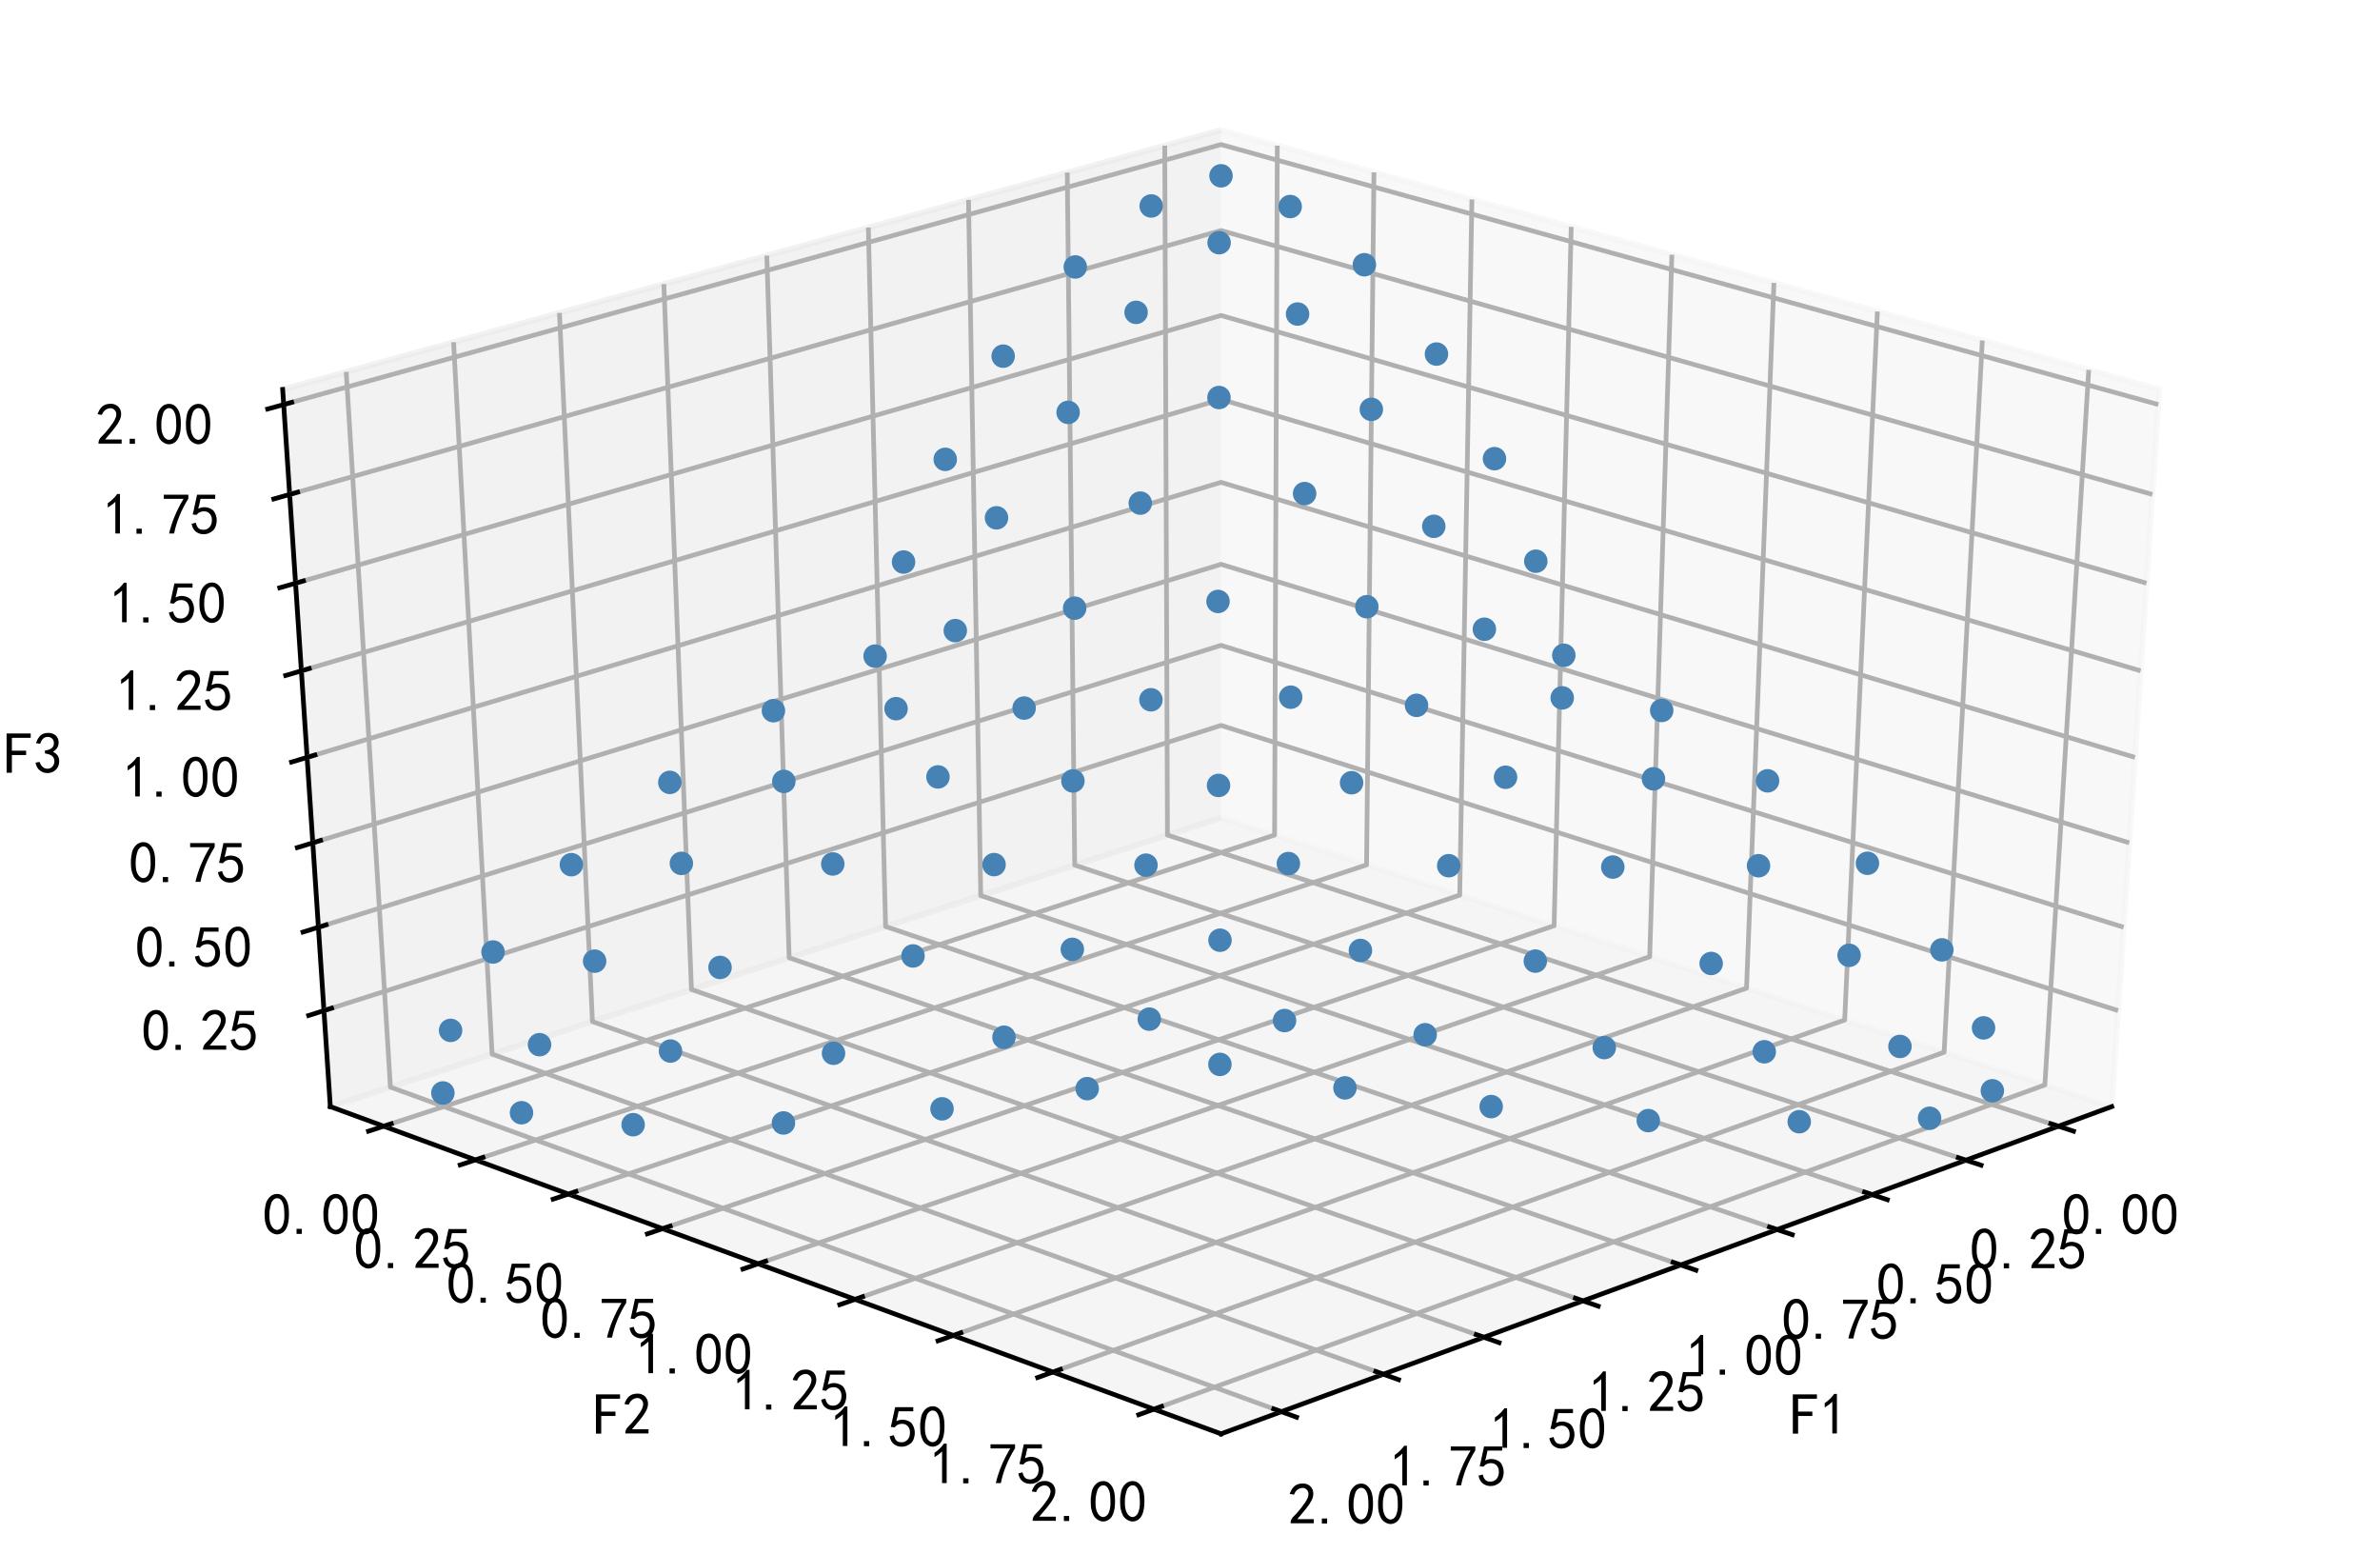 <?xml version="1.0" encoding="utf-8" standalone="no"?>
<!DOCTYPE svg PUBLIC "-//W3C//DTD SVG 1.1//EN"
  "http://www.w3.org/Graphics/SVG/1.1/DTD/svg11.dtd">
<!-- Created with matplotlib (https://matplotlib.org/) -->
<svg height="264.456pt" version="1.1" viewBox="0 0 405 264.456" width="405pt" xmlns="http://www.w3.org/2000/svg" xmlns:xlink="http://www.w3.org/1999/xlink">
 <defs>
  <style type="text/css">
*{stroke-linecap:butt;stroke-linejoin:round;}
  </style>
 </defs>
 <g id="figure_1">
  <g id="patch_1">
   <path d="M 0 264.456 
L 405 264.456 
L 405 0 
L 0 0 
z
" style="fill:#ffffff;"/>
  </g>
  <g id="patch_2">
   <path d="M 7.2 257.256 
L 397.8 257.256 
L 397.8 7.2 
L 7.2 7.2 
z
" style="fill:#ffffff;"/>
  </g>
  <g id="pane3d_1">
   <g id="patch_3">
    <path d="M 207.778 139.114 
L 359.347 188.268 
L 367.452 66.252 
L 207.778 22.131 
" style="fill:#f2f2f2;opacity:0.5;stroke:#f2f2f2;stroke-linejoin:miter;"/>
   </g>
  </g>
  <g id="pane3d_2">
   <g id="patch_4">
    <path d="M 207.778 139.114 
L 56.21 188.268 
L 48.104 66.252 
L 207.778 22.131 
" style="fill:#e6e6e6;opacity:0.5;stroke:#e6e6e6;stroke-linejoin:miter;"/>
   </g>
  </g>
  <g id="pane3d_3">
   <g id="patch_5">
    <path d="M 207.778 139.114 
L 56.21 188.268 
L 207.778 243.94 
L 359.347 188.268 
" style="fill:#ececec;opacity:0.5;stroke:#ececec;stroke-linejoin:miter;"/>
   </g>
  </g>
  <g id="axis3d_1">
   <g id="line2d_1">
    <path d="M 359.347 188.268 
L 207.778 243.94 
" style="fill:none;stroke:#000000;stroke-linecap:square;stroke-width:0.8;"/>
   </g>
   <g id="text_1">
    <!-- F1 -->
    <defs>
     <path d="M 45.703 61.328 
L 13.672 61.328 
L 13.672 39.453 
L 37.891 39.453 
L 37.891 32.031 
L 13.672 32.031 
L 13.672 1.953 
L 4.688 1.953 
L 4.688 68.75 
L 45.703 68.75 
z
" id="SimHei-70"/>
     <path d="M 21.875 56.25 
Q 16.797 51.172 8.984 46.484 
L 8.984 53.906 
Q 18.75 60.547 25 69.531 
L 29.688 69.531 
L 29.688 2.344 
L 21.875 2.344 
z
" id="SimHei-49"/>
    </defs>
    <g transform="translate(304.614 244.104)scale(0.1 -0.1)">
     <use xlink:href="#SimHei-70"/>
     <use x="50" xlink:href="#SimHei-49"/>
    </g>
   </g>
   <g id="Line3DCollection_1">
    <path d="M 350.265 191.604 
L 198.664 142.07 
L 198.204 24.776 
" style="fill:none;stroke:#b0b0b0;stroke-width:0.8;"/>
    <path d="M 334.531 197.384 
L 182.882 147.188 
L 181.619 29.359 
" style="fill:none;stroke:#b0b0b0;stroke-width:0.8;"/>
    <path d="M 318.579 203.243 
L 166.895 152.373 
L 164.807 34.005 
" style="fill:none;stroke:#b0b0b0;stroke-width:0.8;"/>
    <path d="M 302.405 209.183 
L 150.699 157.625 
L 147.763 38.714 
" style="fill:none;stroke:#b0b0b0;stroke-width:0.8;"/>
    <path d="M 286.005 215.207 
L 134.29 162.947 
L 130.485 43.489 
" style="fill:none;stroke:#b0b0b0;stroke-width:0.8;"/>
    <path d="M 269.374 221.316 
L 117.664 168.339 
L 112.965 48.33 
" style="fill:none;stroke:#b0b0b0;stroke-width:0.8;"/>
    <path d="M 252.507 227.511 
L 100.816 173.803 
L 95.2 53.238 
" style="fill:none;stroke:#b0b0b0;stroke-width:0.8;"/>
    <path d="M 235.398 233.795 
L 83.742 179.34 
L 77.183 58.217 
" style="fill:none;stroke:#b0b0b0;stroke-width:0.8;"/>
    <path d="M 218.043 240.169 
L 66.438 184.952 
L 58.911 63.266 
" style="fill:none;stroke:#b0b0b0;stroke-width:0.8;"/>
   </g>
   <g id="xtick_1">
    <g id="line2d_2">
     <path d="M 348.978 191.183 
L 352.845 192.447 
" style="fill:none;stroke:#000000;stroke-linecap:square;stroke-width:0.8;"/>
    </g>
    <g id="text_2">
     <!-- 0.00 -->
     <defs>
      <path d="M 3.125 29.297 
Q 3.906 50 6.438 56.047 
Q 8.984 62.109 13.672 66.016 
Q 18.359 69.922 25.188 69.922 
Q 32.031 69.922 37.109 64.25 
Q 42.188 58.594 43.75 50 
Q 45.312 41.406 44.719 30.266 
Q 44.141 19.141 40.812 12.109 
Q 37.5 5.078 30.859 2.344 
Q 24.219 -0.391 17.578 2.922 
Q 10.938 6.25 8.203 11.719 
Q 5.469 17.188 4.297 23.234 
Q 3.125 29.297 3.906 50 
z
M 12.891 52.734 
Q 10.547 31.25 12.5 22.844 
Q 14.453 14.453 18.938 10.938 
Q 23.438 7.422 28.125 9.562 
Q 32.812 11.719 34.953 18.156 
Q 37.109 24.609 37.109 32.219 
Q 37.109 39.844 36.516 46.094 
Q 35.938 52.344 33 57.422 
Q 30.078 62.5 25.188 62.688 
Q 20.312 62.891 16.594 57.812 
Q 12.891 52.734 10.547 31.25 
z
" id="SimHei-48"/>
      <path d="M 16.797 1.953 
L 7.812 1.953 
L 7.812 10.547 
L 16.797 10.547 
z
" id="SimHei-46"/>
     </defs>
     <g transform="translate(350.875 210.119)scale(0.1 -0.1)">
      <use xlink:href="#SimHei-48"/>
      <use x="50" xlink:href="#SimHei-46"/>
      <use x="100" xlink:href="#SimHei-48"/>
      <use x="150" xlink:href="#SimHei-48"/>
     </g>
    </g>
   </g>
   <g id="xtick_2">
    <g id="line2d_3">
     <path d="M 333.242 196.957 
L 337.112 198.238 
" style="fill:none;stroke:#000000;stroke-linecap:square;stroke-width:0.8;"/>
    </g>
    <g id="text_3">
     <!-- 0.25 -->
     <defs>
      <path d="M 4.688 3.906 
Q 5.078 9.766 10.156 14.453 
Q 15.234 19.141 23.047 29.094 
Q 30.859 39.062 33.203 44.531 
Q 35.547 50 34.953 53.906 
Q 34.375 57.812 31.25 60.344 
Q 28.125 62.891 24.016 62.5 
Q 19.922 62.109 16.203 59.375 
Q 12.5 56.641 10.547 51.172 
L 3.125 52.344 
Q 6.25 61.328 11.125 65.422 
Q 16.016 69.531 22.656 69.922 
Q 26.562 70.312 29.688 69.719 
Q 32.812 69.141 36.125 66.984 
Q 39.453 64.844 41.594 60.547 
Q 43.75 56.25 43.156 50.188 
Q 42.578 44.141 37.109 35.734 
Q 31.641 27.344 16.016 9.375 
L 44.141 9.375 
L 44.141 2.344 
L 4.688 2.344 
z
" id="SimHei-50"/>
      <path d="M 8.594 20.703 
Q 11.328 10.156 17.969 8.984 
Q 24.609 7.812 28.703 10.344 
Q 32.812 12.891 34.562 16.984 
Q 36.328 21.094 36.125 26.172 
Q 35.938 31.25 33.391 34.766 
Q 30.859 38.281 26.953 39.453 
Q 23.047 40.625 18.156 39.453 
Q 13.281 38.281 10.156 33.984 
L 3.516 34.766 
Q 4.297 37.109 10.938 68.359 
L 41.797 68.359 
L 41.797 61.328 
L 16.797 61.328 
Q 14.844 50.781 12.891 44.531 
Q 18.75 47.266 23.828 47.062 
Q 28.906 46.875 33.594 44.719 
Q 38.281 42.578 40.422 38.859 
Q 42.578 35.156 43.547 31.438 
Q 44.531 27.734 44.328 23.438 
Q 44.141 19.141 42.578 14.641 
Q 41.016 10.156 37.891 7.219 
Q 34.766 4.297 30.266 2.531 
Q 25.781 0.781 19.922 1.172 
Q 14.062 1.562 8.781 5.469 
Q 3.516 9.375 1.562 18.75 
z
" id="SimHei-53"/>
     </defs>
     <g transform="translate(335.201 215.983)scale(0.1 -0.1)">
      <use xlink:href="#SimHei-48"/>
      <use x="50" xlink:href="#SimHei-46"/>
      <use x="100" xlink:href="#SimHei-50"/>
      <use x="150" xlink:href="#SimHei-53"/>
     </g>
    </g>
   </g>
   <g id="xtick_3">
    <g id="line2d_4">
     <path d="M 317.289 202.81 
L 321.162 204.109 
" style="fill:none;stroke:#000000;stroke-linecap:square;stroke-width:0.8;"/>
    </g>
    <g id="text_4">
     <!-- 0.50 -->
     <g transform="translate(319.31 221.928)scale(0.1 -0.1)">
      <use xlink:href="#SimHei-48"/>
      <use x="50" xlink:href="#SimHei-46"/>
      <use x="100" xlink:href="#SimHei-53"/>
      <use x="150" xlink:href="#SimHei-48"/>
     </g>
    </g>
   </g>
   <g id="xtick_4">
    <g id="line2d_5">
     <path d="M 301.115 208.745 
L 304.99 210.062 
" style="fill:none;stroke:#000000;stroke-linecap:square;stroke-width:0.8;"/>
    </g>
    <g id="text_5">
     <!-- 0.75 -->
     <defs>
      <path d="M 13.281 2.344 
Q 20.312 32.031 37.891 61.328 
L 4.297 61.328 
L 4.297 68.359 
L 46.094 68.359 
L 46.094 61.719 
Q 27.734 32.031 21.875 2.344 
L 13.281 2.344 
z
" id="SimHei-55"/>
     </defs>
     <g transform="translate(303.198 227.956)scale(0.1 -0.1)">
      <use xlink:href="#SimHei-48"/>
      <use x="50" xlink:href="#SimHei-46"/>
      <use x="100" xlink:href="#SimHei-55"/>
      <use x="150" xlink:href="#SimHei-53"/>
     </g>
    </g>
   </g>
   <g id="xtick_5">
    <g id="line2d_6">
     <path d="M 284.714 214.762 
L 288.591 216.098 
" style="fill:none;stroke:#000000;stroke-linecap:square;stroke-width:0.8;"/>
    </g>
    <g id="text_6">
     <!-- 1.00 -->
     <g transform="translate(286.86 234.067)scale(0.1 -0.1)">
      <use xlink:href="#SimHei-49"/>
      <use x="50" xlink:href="#SimHei-46"/>
      <use x="100" xlink:href="#SimHei-48"/>
      <use x="150" xlink:href="#SimHei-48"/>
     </g>
    </g>
   </g>
   <g id="xtick_6">
    <g id="line2d_7">
     <path d="M 268.082 220.865 
L 271.961 222.219 
" style="fill:none;stroke:#000000;stroke-linecap:square;stroke-width:0.8;"/>
    </g>
    <g id="text_7">
     <!-- 1.25 -->
     <g transform="translate(270.292 240.266)scale(0.1 -0.1)">
      <use xlink:href="#SimHei-49"/>
      <use x="50" xlink:href="#SimHei-46"/>
      <use x="100" xlink:href="#SimHei-50"/>
      <use x="150" xlink:href="#SimHei-53"/>
     </g>
    </g>
   </g>
   <g id="xtick_7">
    <g id="line2d_8">
     <path d="M 251.215 227.054 
L 255.094 228.427 
" style="fill:none;stroke:#000000;stroke-linecap:square;stroke-width:0.8;"/>
    </g>
    <g id="text_8">
     <!-- 1.50 -->
     <g transform="translate(253.488 246.552)scale(0.1 -0.1)">
      <use xlink:href="#SimHei-49"/>
      <use x="50" xlink:href="#SimHei-46"/>
      <use x="100" xlink:href="#SimHei-53"/>
      <use x="150" xlink:href="#SimHei-48"/>
     </g>
    </g>
   </g>
   <g id="xtick_8">
    <g id="line2d_9">
     <path d="M 234.106 233.331 
L 237.986 234.724 
" style="fill:none;stroke:#000000;stroke-linecap:square;stroke-width:0.8;"/>
    </g>
    <g id="text_9">
     <!-- 1.75 -->
     <g transform="translate(236.444 252.928)scale(0.1 -0.1)">
      <use xlink:href="#SimHei-49"/>
      <use x="50" xlink:href="#SimHei-46"/>
      <use x="100" xlink:href="#SimHei-55"/>
      <use x="150" xlink:href="#SimHei-53"/>
     </g>
    </g>
   </g>
   <g id="xtick_9">
    <g id="line2d_10">
     <path d="M 216.751 239.699 
L 220.632 241.112 
" style="fill:none;stroke:#000000;stroke-linecap:square;stroke-width:0.8;"/>
    </g>
    <g id="text_10">
     <!-- 2.00 -->
     <g transform="translate(219.154 259.396)scale(0.1 -0.1)">
      <use xlink:href="#SimHei-50"/>
      <use x="50" xlink:href="#SimHei-46"/>
      <use x="100" xlink:href="#SimHei-48"/>
      <use x="150" xlink:href="#SimHei-48"/>
     </g>
    </g>
   </g>
  </g>
  <g id="axis3d_2">
   <g id="line2d_11">
    <path d="M 56.21 188.268 
L 207.778 243.94 
" style="fill:none;stroke:#000000;stroke-linecap:square;stroke-width:0.8;"/>
   </g>
   <g id="text_11">
    <!-- F2 -->
    <g transform="translate(100.942 244.104)scale(0.1 -0.1)">
     <use xlink:href="#SimHei-70"/>
     <use x="50" xlink:href="#SimHei-50"/>
    </g>
   </g>
   <g id="Line3DCollection_2">
    <path d="M 217.352 24.776 
L 216.893 142.07 
L 65.291 191.604 
" style="fill:none;stroke:#b0b0b0;stroke-width:0.8;"/>
    <path d="M 233.801 29.321 
L 232.544 147.146 
L 80.896 197.336 
" style="fill:none;stroke:#b0b0b0;stroke-width:0.8;"/>
    <path d="M 250.472 33.928 
L 248.397 152.287 
L 96.714 203.146 
" style="fill:none;stroke:#b0b0b0;stroke-width:0.8;"/>
    <path d="M 267.37 38.597 
L 264.456 157.495 
L 112.75 209.036 
" style="fill:none;stroke:#b0b0b0;stroke-width:0.8;"/>
    <path d="M 284.5 43.33 
L 280.723 162.771 
L 129.008 215.007 
" style="fill:none;stroke:#b0b0b0;stroke-width:0.8;"/>
    <path d="M 301.866 48.129 
L 297.205 168.116 
L 145.494 221.063 
" style="fill:none;stroke:#b0b0b0;stroke-width:0.8;"/>
    <path d="M 319.474 52.994 
L 313.904 173.531 
L 162.212 227.203 
" style="fill:none;stroke:#b0b0b0;stroke-width:0.8;"/>
    <path d="M 337.329 57.928 
L 330.825 179.019 
L 179.167 233.431 
" style="fill:none;stroke:#b0b0b0;stroke-width:0.8;"/>
    <path d="M 355.435 62.931 
L 347.973 184.58 
L 196.363 239.747 
" style="fill:none;stroke:#b0b0b0;stroke-width:0.8;"/>
   </g>
   <g id="xtick_10">
    <g id="line2d_12">
     <path d="M 66.579 191.183 
L 62.712 192.447 
" style="fill:none;stroke:#000000;stroke-linecap:square;stroke-width:0.8;"/>
    </g>
    <g id="text_12">
     <!-- 0.00 -->
     <g transform="translate(44.681 210.119)scale(0.1 -0.1)">
      <use xlink:href="#SimHei-48"/>
      <use x="50" xlink:href="#SimHei-46"/>
      <use x="100" xlink:href="#SimHei-48"/>
      <use x="150" xlink:href="#SimHei-48"/>
     </g>
    </g>
   </g>
   <g id="xtick_11">
    <g id="line2d_13">
     <path d="M 82.184 196.909 
L 78.314 198.19 
" style="fill:none;stroke:#000000;stroke-linecap:square;stroke-width:0.8;"/>
    </g>
    <g id="text_13">
     <!-- 0.25 -->
     <g transform="translate(60.226 215.935)scale(0.1 -0.1)">
      <use xlink:href="#SimHei-48"/>
      <use x="50" xlink:href="#SimHei-46"/>
      <use x="100" xlink:href="#SimHei-50"/>
      <use x="150" xlink:href="#SimHei-53"/>
     </g>
    </g>
   </g>
   <g id="xtick_12">
    <g id="line2d_14">
     <path d="M 98.003 202.713 
L 94.131 204.012 
" style="fill:none;stroke:#000000;stroke-linecap:square;stroke-width:0.8;"/>
    </g>
    <g id="text_14">
     <!-- 0.50 -->
     <g transform="translate(75.984 221.83)scale(0.1 -0.1)">
      <use xlink:href="#SimHei-48"/>
      <use x="50" xlink:href="#SimHei-46"/>
      <use x="100" xlink:href="#SimHei-53"/>
      <use x="150" xlink:href="#SimHei-48"/>
     </g>
    </g>
   </g>
   <g id="xtick_13">
    <g id="line2d_15">
     <path d="M 114.04 208.597 
L 110.165 209.914 
" style="fill:none;stroke:#000000;stroke-linecap:square;stroke-width:0.8;"/>
    </g>
    <g id="text_15">
     <!-- 0.75 -->
     <g transform="translate(91.959 227.806)scale(0.1 -0.1)">
      <use xlink:href="#SimHei-48"/>
      <use x="50" xlink:href="#SimHei-46"/>
      <use x="100" xlink:href="#SimHei-55"/>
      <use x="150" xlink:href="#SimHei-53"/>
     </g>
    </g>
   </g>
   <g id="xtick_14">
    <g id="line2d_16">
     <path d="M 130.299 214.563 
L 126.422 215.898 
" style="fill:none;stroke:#000000;stroke-linecap:square;stroke-width:0.8;"/>
    </g>
    <g id="text_16">
     <!-- 1.00 -->
     <g transform="translate(108.155 233.865)scale(0.1 -0.1)">
      <use xlink:href="#SimHei-49"/>
      <use x="50" xlink:href="#SimHei-46"/>
      <use x="100" xlink:href="#SimHei-48"/>
      <use x="150" xlink:href="#SimHei-48"/>
     </g>
    </g>
   </g>
   <g id="xtick_15">
    <g id="line2d_17">
     <path d="M 146.785 220.612 
L 142.907 221.965 
" style="fill:none;stroke:#000000;stroke-linecap:square;stroke-width:0.8;"/>
    </g>
    <g id="text_17">
     <!-- 1.25 -->
     <g transform="translate(124.579 240.009)scale(0.1 -0.1)">
      <use xlink:href="#SimHei-49"/>
      <use x="50" xlink:href="#SimHei-46"/>
      <use x="100" xlink:href="#SimHei-50"/>
      <use x="150" xlink:href="#SimHei-53"/>
     </g>
    </g>
   </g>
   <g id="xtick_16">
    <g id="line2d_18">
     <path d="M 163.504 226.746 
L 159.624 228.119 
" style="fill:none;stroke:#000000;stroke-linecap:square;stroke-width:0.8;"/>
    </g>
    <g id="text_18">
     <!-- 1.50 -->
     <g transform="translate(141.233 246.239)scale(0.1 -0.1)">
      <use xlink:href="#SimHei-49"/>
      <use x="50" xlink:href="#SimHei-46"/>
      <use x="100" xlink:href="#SimHei-53"/>
      <use x="150" xlink:href="#SimHei-48"/>
     </g>
    </g>
   </g>
   <g id="xtick_17">
    <g id="line2d_19">
     <path d="M 180.459 232.967 
L 176.578 234.359 
" style="fill:none;stroke:#000000;stroke-linecap:square;stroke-width:0.8;"/>
    </g>
    <g id="text_19">
     <!-- 1.75 -->
     <g transform="translate(158.124 252.558)scale(0.1 -0.1)">
      <use xlink:href="#SimHei-49"/>
      <use x="50" xlink:href="#SimHei-46"/>
      <use x="100" xlink:href="#SimHei-55"/>
      <use x="150" xlink:href="#SimHei-53"/>
     </g>
    </g>
   </g>
   <g id="xtick_18">
    <g id="line2d_20">
     <path d="M 197.656 239.277 
L 193.775 240.689 
" style="fill:none;stroke:#000000;stroke-linecap:square;stroke-width:0.8;"/>
    </g>
    <g id="text_20">
     <!-- 2.00 -->
     <g transform="translate(175.257 258.968)scale(0.1 -0.1)">
      <use xlink:href="#SimHei-50"/>
      <use x="50" xlink:href="#SimHei-46"/>
      <use x="100" xlink:href="#SimHei-48"/>
      <use x="150" xlink:href="#SimHei-48"/>
     </g>
    </g>
   </g>
  </g>
  <g id="axis3d_3">
   <g id="line2d_21">
    <path d="M 56.21 188.268 
L 48.104 66.252 
" style="fill:none;stroke:#000000;stroke-linecap:square;stroke-width:0.8;"/>
   </g>
   <g id="text_21">
    <!-- F3 -->
    <defs>
     <path d="M 3.906 19.141 
L 10.938 20.312 
Q 12.5 15.234 16.016 11.906 
Q 19.531 8.594 24.797 8.781 
Q 30.078 8.984 33.203 13.078 
Q 36.328 17.188 35.938 22.453 
Q 35.547 27.734 31.828 30.656 
Q 28.125 33.594 19.922 34.766 
L 19.922 39.844 
Q 28.125 40.625 31.828 44.141 
Q 35.547 47.656 35.156 53.312 
Q 34.766 58.984 30.078 61.516 
Q 25.391 64.062 20.109 62.109 
Q 14.844 60.156 11.719 51.172 
L 4.688 52.344 
Q 7.031 59.375 11.125 64.062 
Q 15.234 68.75 22.266 69.531 
Q 29.297 70.312 34.562 67.766 
Q 39.844 65.234 41.984 59.953 
Q 44.141 54.688 42.578 48.438 
Q 41.016 42.188 33.594 37.5 
Q 39.062 35.156 41.984 30.469 
Q 44.922 25.781 43.938 18.156 
Q 42.969 10.547 37.109 5.859 
Q 31.25 1.172 23.828 1.359 
Q 16.406 1.562 10.938 6.047 
Q 5.469 10.547 3.906 19.141 
z
" id="SimHei-51"/>
    </defs>
    <g transform="translate(0.656 131.661)scale(0.1 -0.1)">
     <use xlink:href="#SimHei-70"/>
     <use x="50" xlink:href="#SimHei-51"/>
    </g>
   </g>
   <g id="Line3DCollection_3">
    <path d="M 55.125 171.938 
L 207.778 123.415 
L 360.432 171.938 
" style="fill:none;stroke:#b0b0b0;stroke-width:0.8;"/>
    <path d="M 54.183 157.754 
L 207.778 109.79 
L 361.374 157.754 
" style="fill:none;stroke:#b0b0b0;stroke-width:0.8;"/>
    <path d="M 53.229 143.393 
L 207.778 96.005 
L 362.328 143.393 
" style="fill:none;stroke:#b0b0b0;stroke-width:0.8;"/>
    <path d="M 52.263 128.853 
L 207.778 82.058 
L 363.294 128.853 
" style="fill:none;stroke:#b0b0b0;stroke-width:0.8;"/>
    <path d="M 51.285 114.13 
L 207.778 67.947 
L 364.272 114.13 
" style="fill:none;stroke:#b0b0b0;stroke-width:0.8;"/>
    <path d="M 50.295 99.22 
L 207.778 53.667 
L 365.262 99.22 
" style="fill:none;stroke:#b0b0b0;stroke-width:0.8;"/>
    <path d="M 49.292 84.121 
L 207.778 39.217 
L 366.265 84.121 
" style="fill:none;stroke:#b0b0b0;stroke-width:0.8;"/>
    <path d="M 48.276 68.828 
L 207.778 24.593 
L 367.281 68.828 
" style="fill:none;stroke:#b0b0b0;stroke-width:0.8;"/>
   </g>
   <g id="xtick_19">
    <g id="line2d_22">
     <path d="M 56.422 171.526 
L 52.527 172.764 
" style="fill:none;stroke:#000000;stroke-linecap:square;stroke-width:0.8;"/>
    </g>
    <g id="text_22">
     <!-- 0.25 -->
     <g transform="translate(24.08 178.813)scale(0.1 -0.1)">
      <use xlink:href="#SimHei-48"/>
      <use x="50" xlink:href="#SimHei-46"/>
      <use x="100" xlink:href="#SimHei-50"/>
      <use x="150" xlink:href="#SimHei-53"/>
     </g>
    </g>
   </g>
   <g id="xtick_20">
    <g id="line2d_23">
     <path d="M 55.488 157.346 
L 51.568 158.57 
" style="fill:none;stroke:#000000;stroke-linecap:square;stroke-width:0.8;"/>
    </g>
    <g id="text_23">
     <!-- 0.50 -->
     <g transform="translate(23.008 164.629)scale(0.1 -0.1)">
      <use xlink:href="#SimHei-48"/>
      <use x="50" xlink:href="#SimHei-46"/>
      <use x="100" xlink:href="#SimHei-53"/>
      <use x="150" xlink:href="#SimHei-48"/>
     </g>
    </g>
   </g>
   <g id="xtick_21">
    <g id="line2d_24">
     <path d="M 54.543 142.99 
L 50.597 144.2 
" style="fill:none;stroke:#000000;stroke-linecap:square;stroke-width:0.8;"/>
    </g>
    <g id="text_24">
     <!-- 0.75 -->
     <g transform="translate(21.923 150.268)scale(0.1 -0.1)">
      <use xlink:href="#SimHei-48"/>
      <use x="50" xlink:href="#SimHei-46"/>
      <use x="100" xlink:href="#SimHei-55"/>
      <use x="150" xlink:href="#SimHei-53"/>
     </g>
    </g>
   </g>
   <g id="xtick_22">
    <g id="line2d_25">
     <path d="M 53.586 128.455 
L 49.613 129.65 
" style="fill:none;stroke:#000000;stroke-linecap:square;stroke-width:0.8;"/>
    </g>
    <g id="text_25">
     <!-- 1.00 -->
     <g transform="translate(20.824 135.728)scale(0.1 -0.1)">
      <use xlink:href="#SimHei-49"/>
      <use x="50" xlink:href="#SimHei-46"/>
      <use x="100" xlink:href="#SimHei-48"/>
      <use x="150" xlink:href="#SimHei-48"/>
     </g>
    </g>
   </g>
   <g id="xtick_23">
    <g id="line2d_26">
     <path d="M 52.617 113.737 
L 48.618 114.917 
" style="fill:none;stroke:#000000;stroke-linecap:square;stroke-width:0.8;"/>
    </g>
    <g id="text_26">
     <!-- 1.25 -->
     <g transform="translate(19.711 121.005)scale(0.1 -0.1)">
      <use xlink:href="#SimHei-49"/>
      <use x="50" xlink:href="#SimHei-46"/>
      <use x="100" xlink:href="#SimHei-50"/>
      <use x="150" xlink:href="#SimHei-53"/>
     </g>
    </g>
   </g>
   <g id="xtick_24">
    <g id="line2d_27">
     <path d="M 51.635 98.833 
L 47.609 99.997 
" style="fill:none;stroke:#000000;stroke-linecap:square;stroke-width:0.8;"/>
    </g>
    <g id="text_27">
     <!-- 1.50 -->
     <g transform="translate(18.584 106.095)scale(0.1 -0.1)">
      <use xlink:href="#SimHei-49"/>
      <use x="50" xlink:href="#SimHei-46"/>
      <use x="100" xlink:href="#SimHei-53"/>
      <use x="150" xlink:href="#SimHei-48"/>
     </g>
    </g>
   </g>
   <g id="xtick_25">
    <g id="line2d_28">
     <path d="M 50.641 83.739 
L 46.588 84.887 
" style="fill:none;stroke:#000000;stroke-linecap:square;stroke-width:0.8;"/>
    </g>
    <g id="text_28">
     <!-- 1.75 -->
     <g transform="translate(17.443 90.996)scale(0.1 -0.1)">
      <use xlink:href="#SimHei-49"/>
      <use x="50" xlink:href="#SimHei-46"/>
      <use x="100" xlink:href="#SimHei-55"/>
      <use x="150" xlink:href="#SimHei-53"/>
     </g>
    </g>
   </g>
   <g id="xtick_26">
    <g id="line2d_29">
     <path d="M 49.634 68.451 
L 45.554 69.583 
" style="fill:none;stroke:#000000;stroke-linecap:square;stroke-width:0.8;"/>
    </g>
    <g id="text_29">
     <!-- 2.00 -->
     <g transform="translate(16.287 75.703)scale(0.1 -0.1)">
      <use xlink:href="#SimHei-50"/>
      <use x="50" xlink:href="#SimHei-46"/>
      <use x="100" xlink:href="#SimHei-48"/>
      <use x="150" xlink:href="#SimHei-48"/>
     </g>
    </g>
   </g>
  </g>
  <g id="axes_1">
   <g id="line2d_30">
    <defs>
     <path d="M 0 1.5 
C 0.398 1.5 0.779 1.342 1.061 1.061 
C 1.342 0.779 1.5 0.398 1.5 0 
C 1.5 -0.398 1.342 -0.779 1.061 -1.061 
C 0.779 -1.342 0.398 -1.5 0 -1.5 
C -0.398 -1.5 -0.779 -1.342 -1.061 -1.061 
C -1.342 -0.779 -1.5 -0.398 -1.5 0 
C -1.5 0.398 -1.342 0.779 -1.061 1.061 
C -0.779 1.342 -0.398 1.5 0 1.5 
z
" id="m1a9e847122" style="stroke:#4682b4;"/>
    </defs>
    <g clip-path="url(#p603b70d741)">
     <use style="fill:#4682b4;stroke:#4682b4;" x="182.476" xlink:href="#m1a9e847122" y="161.517"/>
     <use style="fill:#4682b4;stroke:#4682b4;" x="339.037" xlink:href="#m1a9e847122" y="185.574"/>
     <use style="fill:#4682b4;stroke:#4682b4;" x="246.525" xlink:href="#m1a9e847122" y="147.283"/>
     <use style="fill:#4682b4;stroke:#4682b4;" x="337.537" xlink:href="#m1a9e847122" y="174.875"/>
     <use style="fill:#4682b4;stroke:#4682b4;" x="185.006" xlink:href="#m1a9e847122" y="185.212"/>
     <use style="fill:#4682b4;stroke:#4682b4;" x="195.897" xlink:href="#m1a9e847122" y="35.041"/>
     <use style="fill:#4682b4;stroke:#4682b4;" x="162.559" xlink:href="#m1a9e847122" y="107.287"/>
     <use style="fill:#4682b4;stroke:#4682b4;" x="75.366" xlink:href="#m1a9e847122" y="185.95"/>
     <use style="fill:#4682b4;stroke:#4682b4;" x="219.635" xlink:href="#m1a9e847122" y="118.612"/>
     <use style="fill:#4682b4;stroke:#4682b4;" x="182.874" xlink:href="#m1a9e847122" y="103.467"/>
     <use style="fill:#4682b4;stroke:#4682b4;" x="261.347" xlink:href="#m1a9e847122" y="95.479"/>
     <use style="fill:#4682b4;stroke:#4682b4;" x="207.607" xlink:href="#m1a9e847122" y="159.961"/>
     <use style="fill:#4682b4;stroke:#4682b4;" x="91.812" xlink:href="#m1a9e847122" y="177.732"/>
     <use style="fill:#4682b4;stroke:#4682b4;" x="148.916" xlink:href="#m1a9e847122" y="111.628"/>
     <use style="fill:#4682b4;stroke:#4682b4;" x="219.548" xlink:href="#m1a9e847122" y="35.138"/>
     <use style="fill:#4682b4;stroke:#4682b4;" x="281.366" xlink:href="#m1a9e847122" y="132.498"/>
     <use style="fill:#4682b4;stroke:#4682b4;" x="254.314" xlink:href="#m1a9e847122" y="78.034"/>
     <use style="fill:#4682b4;stroke:#4682b4;" x="266.112" xlink:href="#m1a9e847122" y="111.484"/>
     <use style="fill:#4682b4;stroke:#4682b4;" x="243.983" xlink:href="#m1a9e847122" y="89.545"/>
     <use style="fill:#4682b4;stroke:#4682b4;" x="219.246" xlink:href="#m1a9e847122" y="146.917"/>
     <use style="fill:#4682b4;stroke:#4682b4;" x="207.778" xlink:href="#m1a9e847122" y="29.911"/>
     <use style="fill:#4682b4;stroke:#4682b4;" x="152.48" xlink:href="#m1a9e847122" y="120.567"/>
     <use style="fill:#4682b4;stroke:#4682b4;" x="114.096" xlink:href="#m1a9e847122" y="178.817"/>
     <use style="fill:#4682b4;stroke:#4682b4;" x="228.868" xlink:href="#m1a9e847122" y="185.082"/>
     <use style="fill:#4682b4;stroke:#4682b4;" x="170.705" xlink:href="#m1a9e847122" y="60.592"/>
     <use style="fill:#4682b4;stroke:#4682b4;" x="88.741" xlink:href="#m1a9e847122" y="189.311"/>
     <use style="fill:#4682b4;stroke:#4682b4;" x="229.996" xlink:href="#m1a9e847122" y="133.166"/>
     <use style="fill:#4682b4;stroke:#4682b4;" x="300.785" xlink:href="#m1a9e847122" y="132.843"/>
     <use style="fill:#4682b4;stroke:#4682b4;" x="231.501" xlink:href="#m1a9e847122" y="161.703"/>
     <use style="fill:#4682b4;stroke:#4682b4;" x="141.839" xlink:href="#m1a9e847122" y="179.193"/>
     <use style="fill:#4682b4;stroke:#4682b4;" x="160.301" xlink:href="#m1a9e847122" y="188.645"/>
     <use style="fill:#4682b4;stroke:#4682b4;" x="222.004" xlink:href="#m1a9e847122" y="83.972"/>
     <use style="fill:#4682b4;stroke:#4682b4;" x="207.357" xlink:href="#m1a9e847122" y="133.625"/>
     <use style="fill:#4682b4;stroke:#4682b4;" x="253.752" xlink:href="#m1a9e847122" y="188.264"/>
     <use style="fill:#4682b4;stroke:#4682b4;" x="207.271" xlink:href="#m1a9e847122" y="102.325"/>
     <use style="fill:#4682b4;stroke:#4682b4;" x="244.441" xlink:href="#m1a9e847122" y="60.238"/>
     <use style="fill:#4682b4;stroke:#4682b4;" x="252.592" xlink:href="#m1a9e847122" y="107.053"/>
     <use style="fill:#4682b4;stroke:#4682b4;" x="280.487" xlink:href="#m1a9e847122" y="190.651"/>
     <use style="fill:#4682b4;stroke:#4682b4;" x="153.756" xlink:href="#m1a9e847122" y="95.616"/>
     <use style="fill:#4682b4;stroke:#4682b4;" x="232.593" xlink:href="#m1a9e847122" y="103.224"/>
     <use style="fill:#4682b4;stroke:#4682b4;" x="282.769" xlink:href="#m1a9e847122" y="120.87"/>
     <use style="fill:#4682b4;stroke:#4682b4;" x="133.381" xlink:href="#m1a9e847122" y="132.939"/>
     <use style="fill:#4682b4;stroke:#4682b4;" x="306.174" xlink:href="#m1a9e847122" y="190.839"/>
     <use style="fill:#4682b4;stroke:#4682b4;" x="169.158" xlink:href="#m1a9e847122" y="147.096"/>
     <use style="fill:#4682b4;stroke:#4682b4;" x="207.431" xlink:href="#m1a9e847122" y="67.63"/>
     <use style="fill:#4682b4;stroke:#4682b4;" x="113.983" xlink:href="#m1a9e847122" y="133.109"/>
     <use style="fill:#4682b4;stroke:#4682b4;" x="330.445" xlink:href="#m1a9e847122" y="161.602"/>
     <use style="fill:#4682b4;stroke:#4682b4;" x="261.262" xlink:href="#m1a9e847122" y="163.515"/>
     <use style="fill:#4682b4;stroke:#4682b4;" x="317.78" xlink:href="#m1a9e847122" y="146.871"/>
     <use style="fill:#4682b4;stroke:#4682b4;" x="155.364" xlink:href="#m1a9e847122" y="162.635"/>
     <use style="fill:#4682b4;stroke:#4682b4;" x="133.318" xlink:href="#m1a9e847122" y="191.049"/>
     <use style="fill:#4682b4;stroke:#4682b4;" x="233.36" xlink:href="#m1a9e847122" y="69.641"/>
     <use style="fill:#4682b4;stroke:#4682b4;" x="242.518" xlink:href="#m1a9e847122" y="176.042"/>
     <use style="fill:#4682b4;stroke:#4682b4;" x="159.612" xlink:href="#m1a9e847122" y="132.178"/>
     <use style="fill:#4682b4;stroke:#4682b4;" x="265.843" xlink:href="#m1a9e847122" y="118.728"/>
     <use style="fill:#4682b4;stroke:#4682b4;" x="107.738" xlink:href="#m1a9e847122" y="191.347"/>
     <use style="fill:#4682b4;stroke:#4682b4;" x="76.675" xlink:href="#m1a9e847122" y="175.301"/>
     <use style="fill:#4682b4;stroke:#4682b4;" x="174.274" xlink:href="#m1a9e847122" y="120.467"/>
     <use style="fill:#4682b4;stroke:#4682b4;" x="195.572" xlink:href="#m1a9e847122" y="173.388"/>
     <use style="fill:#4682b4;stroke:#4682b4;" x="328.354" xlink:href="#m1a9e847122" y="190.249"/>
     <use style="fill:#4682b4;stroke:#4682b4;" x="131.613" xlink:href="#m1a9e847122" y="120.914"/>
     <use style="fill:#4682b4;stroke:#4682b4;" x="97.232" xlink:href="#m1a9e847122" y="147.11"/>
     <use style="fill:#4682b4;stroke:#4682b4;" x="193.329" xlink:href="#m1a9e847122" y="53.142"/>
     <use style="fill:#4682b4;stroke:#4682b4;" x="182.576" xlink:href="#m1a9e847122" y="132.862"/>
     <use style="fill:#4682b4;stroke:#4682b4;" x="195.012" xlink:href="#m1a9e847122" y="147.195"/>
     <use style="fill:#4682b4;stroke:#4682b4;" x="195.851" xlink:href="#m1a9e847122" y="119.054"/>
     <use style="fill:#4682b4;stroke:#4682b4;" x="194.04" xlink:href="#m1a9e847122" y="85.596"/>
     <use style="fill:#4682b4;stroke:#4682b4;" x="170.846" xlink:href="#m1a9e847122" y="176.469"/>
     <use style="fill:#4682b4;stroke:#4682b4;" x="83.895" xlink:href="#m1a9e847122" y="161.963"/>
     <use style="fill:#4682b4;stroke:#4682b4;" x="272.997" xlink:href="#m1a9e847122" y="178.226"/>
     <use style="fill:#4682b4;stroke:#4682b4;" x="207.593" xlink:href="#m1a9e847122" y="181.086"/>
     <use style="fill:#4682b4;stroke:#4682b4;" x="232.174" xlink:href="#m1a9e847122" y="45.039"/>
     <use style="fill:#4682b4;stroke:#4682b4;" x="220.807" xlink:href="#m1a9e847122" y="53.428"/>
     <use style="fill:#4682b4;stroke:#4682b4;" x="323.312" xlink:href="#m1a9e847122" y="178.033"/>
     <use style="fill:#4682b4;stroke:#4682b4;" x="181.76" xlink:href="#m1a9e847122" y="70.157"/>
     <use style="fill:#4682b4;stroke:#4682b4;" x="274.448" xlink:href="#m1a9e847122" y="147.514"/>
     <use style="fill:#4682b4;stroke:#4682b4;" x="160.849" xlink:href="#m1a9e847122" y="78.149"/>
     <use style="fill:#4682b4;stroke:#4682b4;" x="299.245" xlink:href="#m1a9e847122" y="147.287"/>
     <use style="fill:#4682b4;stroke:#4682b4;" x="300.222" xlink:href="#m1a9e847122" y="178.939"/>
     <use style="fill:#4682b4;stroke:#4682b4;" x="115.947" xlink:href="#m1a9e847122" y="146.89"/>
     <use style="fill:#4682b4;stroke:#4682b4;" x="122.528" xlink:href="#m1a9e847122" y="164.588"/>
     <use style="fill:#4682b4;stroke:#4682b4;" x="169.574" xlink:href="#m1a9e847122" y="88.099"/>
     <use style="fill:#4682b4;stroke:#4682b4;" x="141.711" xlink:href="#m1a9e847122" y="146.987"/>
     <use style="fill:#4682b4;stroke:#4682b4;" x="314.656" xlink:href="#m1a9e847122" y="162.529"/>
     <use style="fill:#4682b4;stroke:#4682b4;" x="291.184" xlink:href="#m1a9e847122" y="163.917"/>
     <use style="fill:#4682b4;stroke:#4682b4;" x="218.587" xlink:href="#m1a9e847122" y="173.629"/>
     <use style="fill:#4682b4;stroke:#4682b4;" x="182.98" xlink:href="#m1a9e847122" y="45.418"/>
     <use style="fill:#4682b4;stroke:#4682b4;" x="256.196" xlink:href="#m1a9e847122" y="132.235"/>
     <use style="fill:#4682b4;stroke:#4682b4;" x="207.455" xlink:href="#m1a9e847122" y="41.287"/>
     <use style="fill:#4682b4;stroke:#4682b4;" x="101.188" xlink:href="#m1a9e847122" y="163.522"/>
     <use style="fill:#4682b4;stroke:#4682b4;" x="241.051" xlink:href="#m1a9e847122" y="120.001"/>
    </g>
   </g>
  </g>
 </g>
 <defs>
  <clipPath id="p603b70d741">
   <rect height="250.056" width="390.6" x="7.2" y="7.2"/>
  </clipPath>
 </defs>
</svg>
